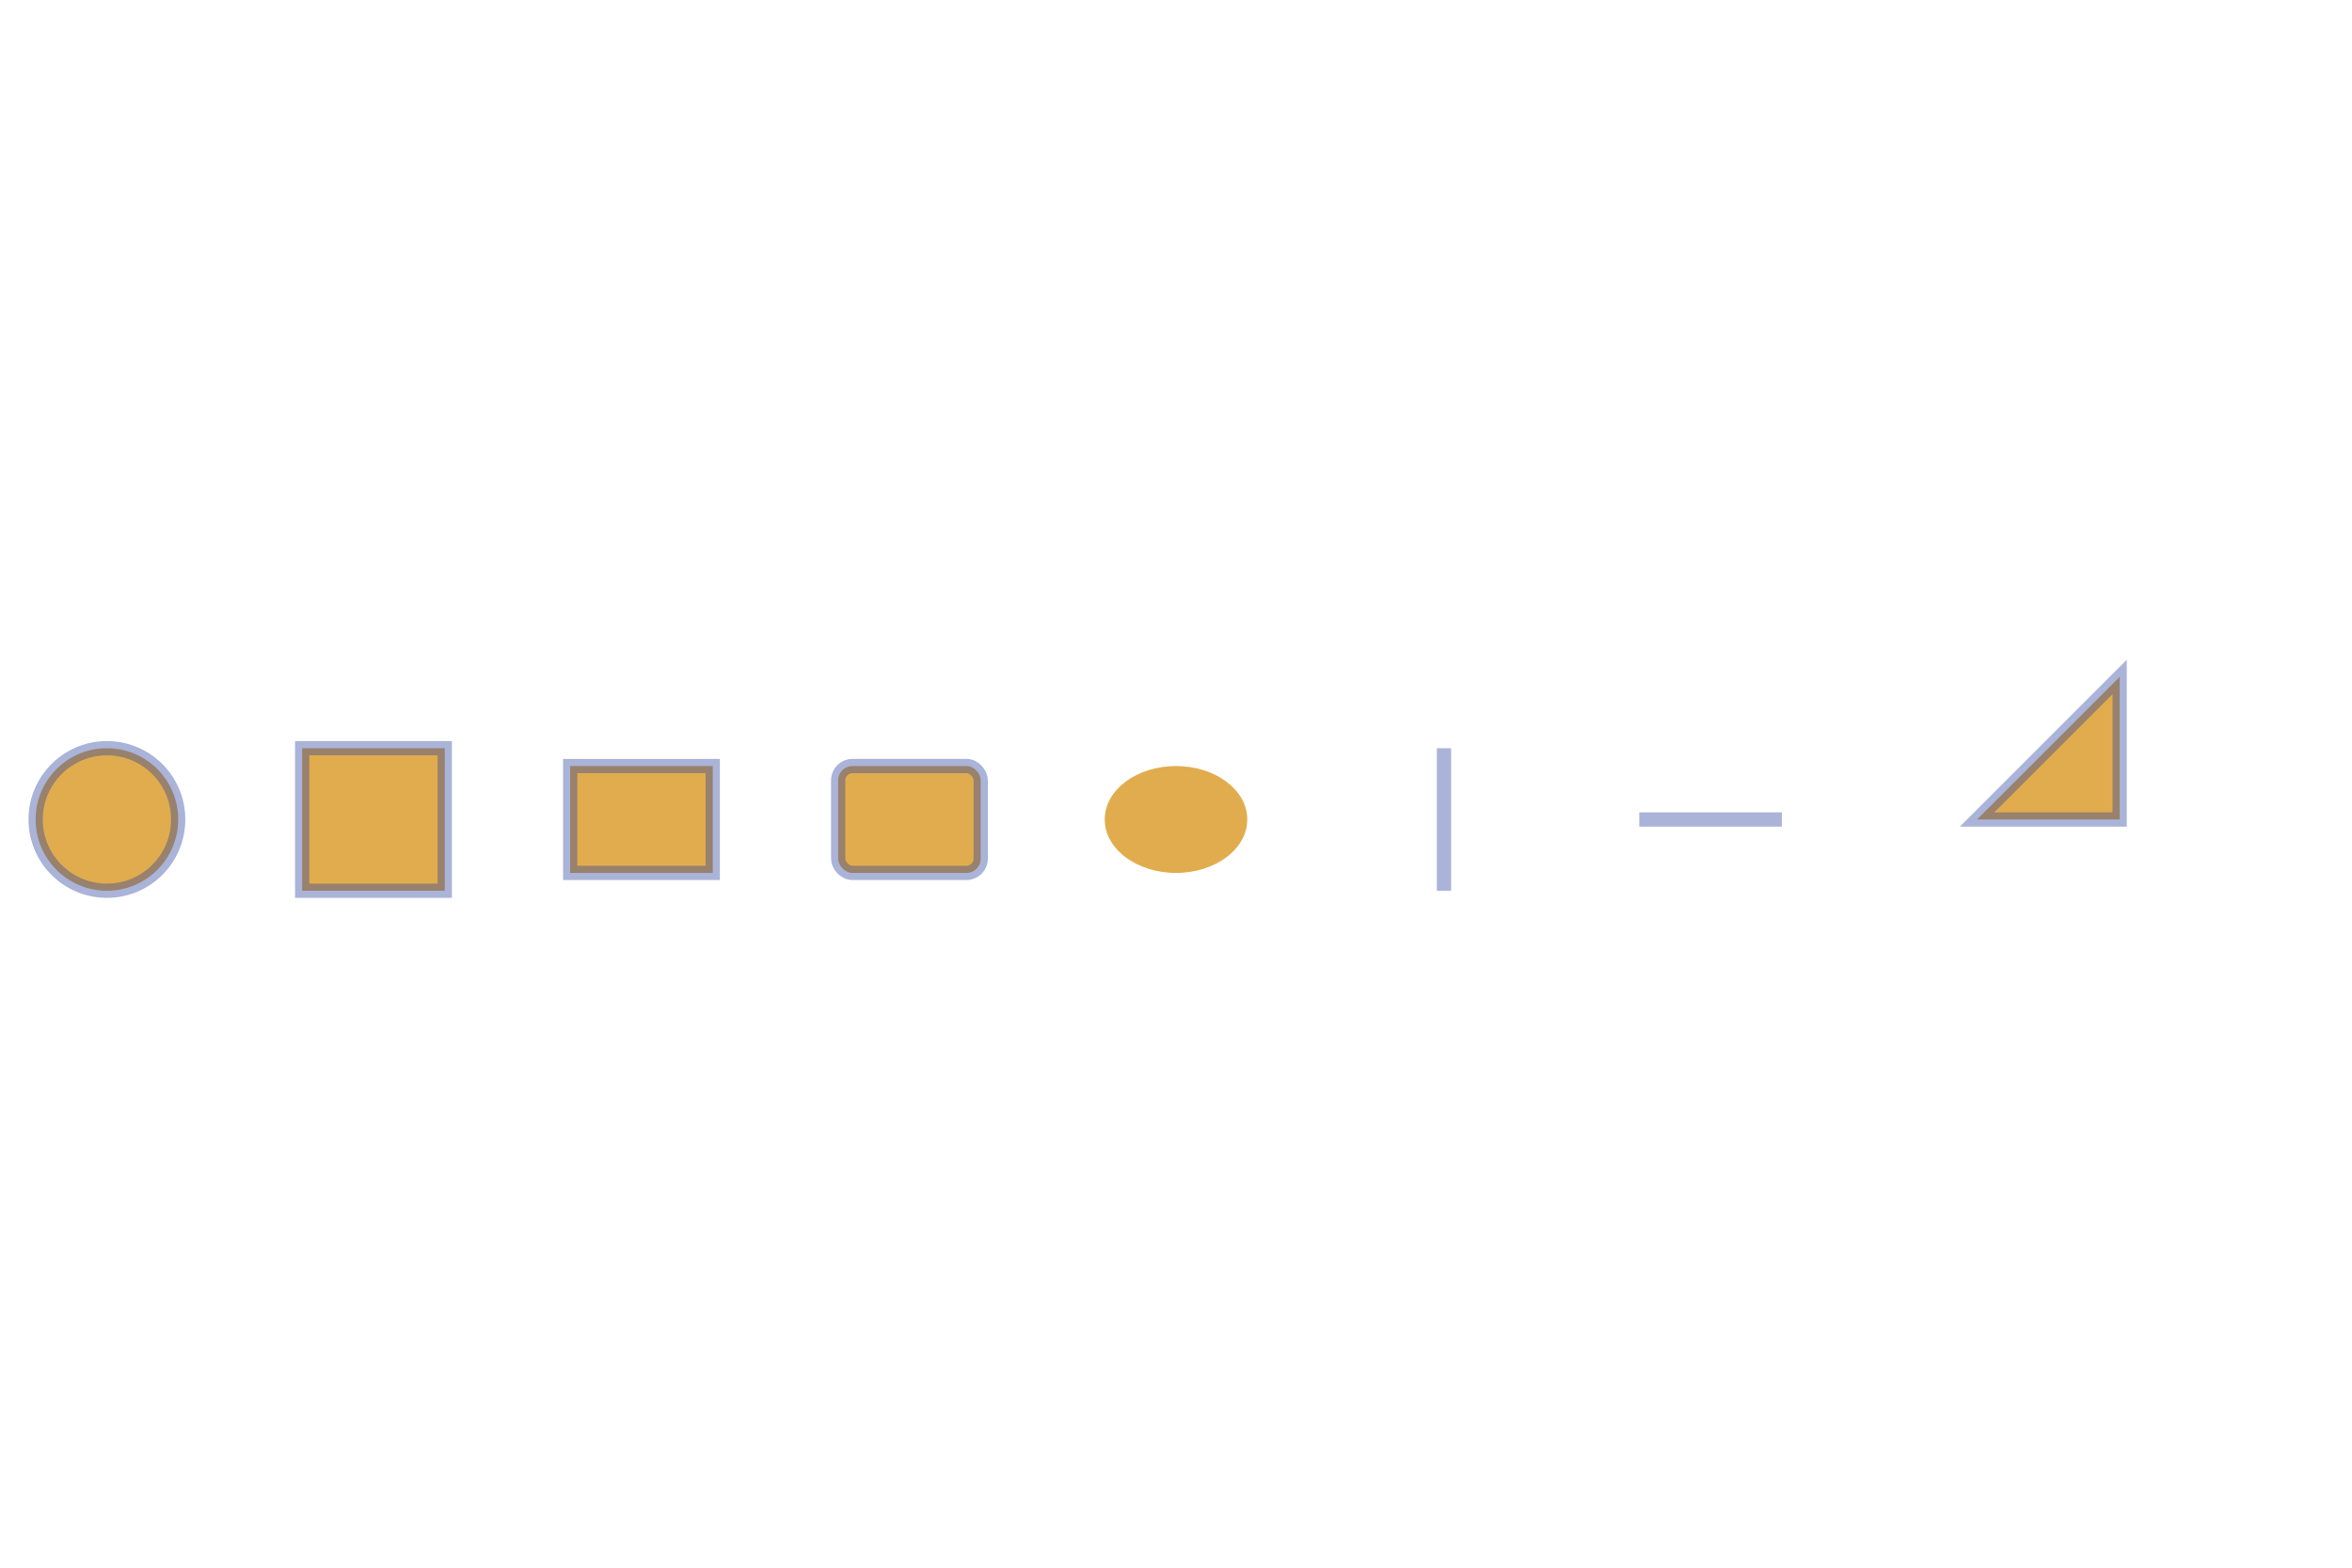 
<svg xmlns="http://www.w3.org/2000/svg" height="300.0" viewBox="-0.825 -0.125 1.65 0.2" width="450.0" xmlns:xlink="http://www.w3.org/1999/xlink">
  <g stroke-opacity="0.4" fill-opacity="0.8" stroke="#2c429d" stroke-width="1.0e-2" fill="#d99721">
    <circle cy="-0.0" r="5.0e-2" cx="-0.75"/>
  </g>
  <g stroke-opacity="0.4" fill-opacity="0.8" stroke="#2c429d" stroke-width="1.0e-2" fill="#d99721">
    <rect height="0.1" width="0.1" x="-0.613" y="-5.0e-2"/>
  </g>
  <g stroke-opacity="0.4" fill-opacity="0.8" stroke="#2c429d" stroke-width="1.0e-2" fill="#d99721">
    <rect height="7.500000000000001e-2" width="9.999999999999998e-2" x="-0.425" y="-3.7500000000000006e-2"/>
  </g>
  <g stroke-opacity="0.4" fill-opacity="0.8" stroke="#2c429d" stroke-width="1.0e-2" fill="#d99721">
    <rect height="7.500000000000001e-2" rx="1.0e-2" ry="1.0e-2" width="9.999999999999998e-2" x="-0.237" y="-3.7500000000000006e-2"/>
  </g>
  <g stroke-opacity="0.4" fill-opacity="0.8" stroke="#2c429d" stroke-width="0.0" fill="#d99721">
    <ellipse rx="5.0e-2" ry="3.7500000000000006e-2" cy="-0.0" cx="0.0"/>
  </g>
  <g stroke-opacity="0.4" fill-opacity="0.8" stroke="#2c429d" stroke-width="1.0e-2" fill="#d99721">
    <polyline points="0.188,5.0e-2
0.188,-5.0e-2"/>
  </g>
  <g stroke-opacity="0.4" fill-opacity="0.8" stroke="#2c429d" stroke-width="1.0e-2" fill="#d99721">
    <polyline points="0.325,-0.0
0.425,-0.0"/>
  </g>
  <g stroke-opacity="0.4" fill-opacity="0.8" stroke="#2c429d" stroke-width="1.0e-2" fill="#d99721">
    <polygon transform="translate(0.562, -0.0)" points="0.0,-0.0 0.1,-0.1 0.1,-0.0"/>
  </g>
  <g stroke-opacity="0.4" fill-opacity="0.8" stroke="#2c429d" stroke-width="1.0e-2" fill="#d99721">
    <path transform="translate(0.75, -0.0)" d="M0.0,-1.232 A0.5 0.5 0.0 1 1 1.0,0.5 1.0 1.0 0.0 0 0 0.5,-0.366 1.0 1.0 0.0 0 0 0.0,-1.232 Z"/>
  </g>
</svg>
